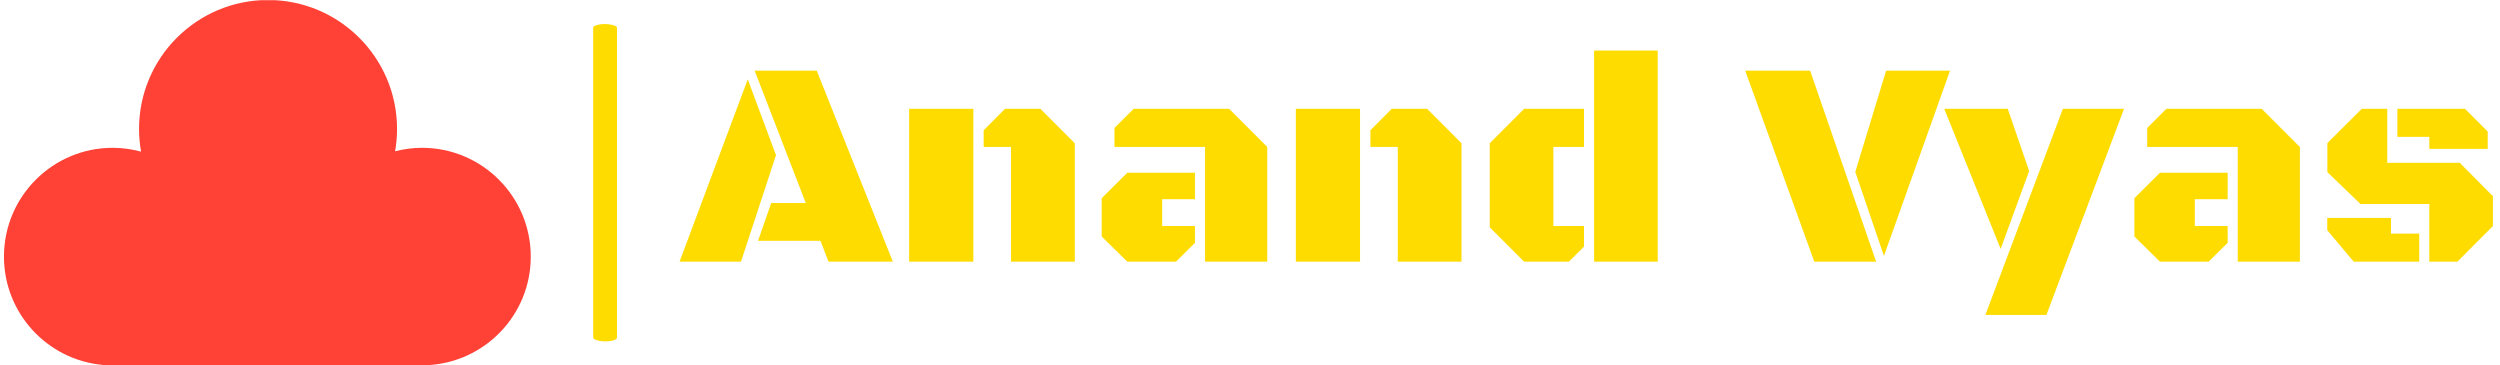 <svg xmlns="http://www.w3.org/2000/svg" version="1.1" xmlns:xlink="http://www.w3.org/1999/xlink" xmlns:svgjs="http://svgjs.dev/svgjs" width="1500" height="219" viewBox="0 0 1500 219"><g transform="matrix(1,0,0,1,-0.909,0.131)"><svg viewBox="0 0 396 58" data-background-color="#ffffff" preserveAspectRatio="xMidYMid meet" height="219" width="1500" xmlns="http://www.w3.org/2000/svg" xmlns:xlink="http://www.w3.org/1999/xlink"><g id="tight-bounds" transform="matrix(1,0,0,1,0.24,-0.035)"><svg viewBox="0 0 395.52 58.069" height="58.069" width="395.52"><g><svg viewBox="0 0 542.838 79.698" height="58.069" width="395.52"><g><rect width="5.201" height="69.203" x="128.503" y="5.248" fill="#ffdc00" opacity="1" stroke-width="0" stroke="transparent" fill-opacity="1" class="rect-qz-0" data-fill-palette-color="primary" rx="1%" id="qz-0" data-palette-color="#ffdc00"></rect></g><g transform="matrix(1,0,0,1,147.318,11.015)"><svg viewBox="0 0 395.52 57.669" height="57.669" width="395.52"><g id="textblocktransform"><svg viewBox="0 0 395.52 57.669" height="57.669" width="395.52" id="textblock"><g><svg viewBox="0 0 395.52 57.669" height="57.669" width="395.52"><g transform="matrix(1,0,0,1,0,0)"><svg width="395.52" viewBox="0.22 -35.82 307.57 44.85" height="57.669" data-palette-color="#ffdc00"><path d="M36.4 0L25.49 0 24.12-3.54 13.53-3.54 15.77-9.96 21.63-9.96 12.96-32.4 23.49-32.4 36.4 0ZM10.64 0L0.22 0 11.79-30.93 16.58-18.07 10.64 0ZM67.26 0L56.44 0 56.44-19.46 51.8-19.46 51.8-22.29 55.42-25.93 61.42-25.93 67.26-20.09 67.26 0ZM50.05 0L39.16 0 39.16-25.93 50.05-25.93 50.05 0ZM99.9 0L89.35 0 89.35-19.46 73.99-19.46 73.99-22.68 77.24-25.93 93.43-25.93 99.9-19.46 99.9 0ZM84.42 0L76.17 0 71.82-4.27 71.82-10.77 76.17-15.09 87.64-15.09 87.64-10.6 82.08-10.6 82.08-6.05 87.64-6.05 87.64-3.2 84.42 0ZM132.85 0L122.04 0 122.04-19.46 117.4-19.46 117.4-22.29 121.01-25.93 127.02-25.93 132.85-20.09 132.85 0ZM115.64 0L104.75 0 104.75-25.93 115.64-25.93 115.64 0ZM166.13 0L155.34 0 155.34-35.82 166.13-35.82 166.13 0ZM151.06 0L143.47 0 137.64-5.83 137.64-20.09 143.47-25.93 153.63-25.93 153.63-19.46 148.43-19.46 148.43-6.05 153.63-6.05 153.63-2.56 151.06 0ZM203.18 0L192.69 0 180.97-32.4 191.98-32.4 203.18 0ZM215.71-32.4L204.5-0.98 199.64-15.23 204.87-32.4 215.71-32.4ZM232.06 9.03L221.71 9.03 234.85-25.93 245.22-25.93 232.06 9.03ZM229.13-15.38L224.3-2.17 214.73-25.93 225.5-25.93 229.13-15.38ZM275.05 0L264.51 0 264.51-19.46 249.15-19.46 249.15-22.68 252.4-25.93 268.58-25.93 275.05-19.46 275.05 0ZM259.57 0L251.32 0 246.98-4.27 246.98-10.77 251.32-15.09 262.8-15.09 262.8-10.6 257.23-10.6 257.23-6.05 262.8-6.05 262.8-3.2 259.57 0ZM301.76 0L297 0 297-9.79 285.33-9.79 279.71-15.19 279.71-20.12 285.55-25.93 289.87-25.93 289.87-16.77 302.17-16.77 307.79-11.11 307.79-6.05 301.76 0ZM306.91-19.14L297-19.14 297-21.17 291.58-21.17 291.58-25.93 303.05-25.93 306.91-22.07 306.91-19.14ZM295.29 0L284.18 0 279.69-5.35 279.69-7.42 290.5-7.42 290.5-4.76 295.29-4.76 295.29 0Z" opacity="1" transform="matrix(1,0,0,1,0,0)" fill="#ffdc00" class="wordmark-text-0" data-fill-palette-color="primary" id="text-0"></path></svg></g></svg></g></svg></g></svg></g><g><svg viewBox="0 0 114.889 79.698" height="79.698" width="114.889"><g><svg xmlns="http://www.w3.org/2000/svg" xmlns:xlink="http://www.w3.org/1999/xlink" version="1.1" x="0" y="0" viewBox="1.54 16.324 97.094 67.354" enable-background="new 0 0 100 100" xml:space="preserve" height="79.698" width="114.889" class="icon-icon-0" data-fill-palette-color="accent" id="icon-0"><g fill="#ff4136" data-fill-palette-color="accent"><g fill="#ff4136" data-fill-palette-color="accent"><g fill="#ff4136" data-fill-palette-color="accent"><path fill-rule="evenodd" clip-rule="evenodd" d="M98.634 63.623c0-11.078-8.979-20.057-20.056-20.057-1.711 0-3.363 0.237-4.948 0.641 0.232-1.335 0.36-2.705 0.36-4.106 0-13.132-10.646-23.777-23.777-23.777-13.131 0-23.777 10.645-23.777 23.777 0 1.425 0.132 2.818 0.373 4.174-1.666-0.448-3.408-0.709-5.214-0.709-11.077 0-20.055 8.979-20.055 20.057 0 10.449 7.993 19.022 18.198 19.961 0.113 0.05 0.236 0.079 0.367 0.079h1.2c0.098 0.001 0.192 0.015 0.29 0.015s0.192-0.014 0.29-0.015h56.404c0.098 0.001 0.192 0.015 0.29 0.015s0.192-0.014 0.29-0.015h0.512c0.061 0 0.113-0.023 0.171-0.034C90.173 83.118 98.634 74.371 98.634 63.623z" fill="#ff4136" data-fill-palette-color="accent"></path></g></g></g></svg></g></svg></g></svg></g><defs></defs></svg><rect width="395.52" height="58.069" fill="none" stroke="none" visibility="hidden"></rect></g></svg></g></svg>